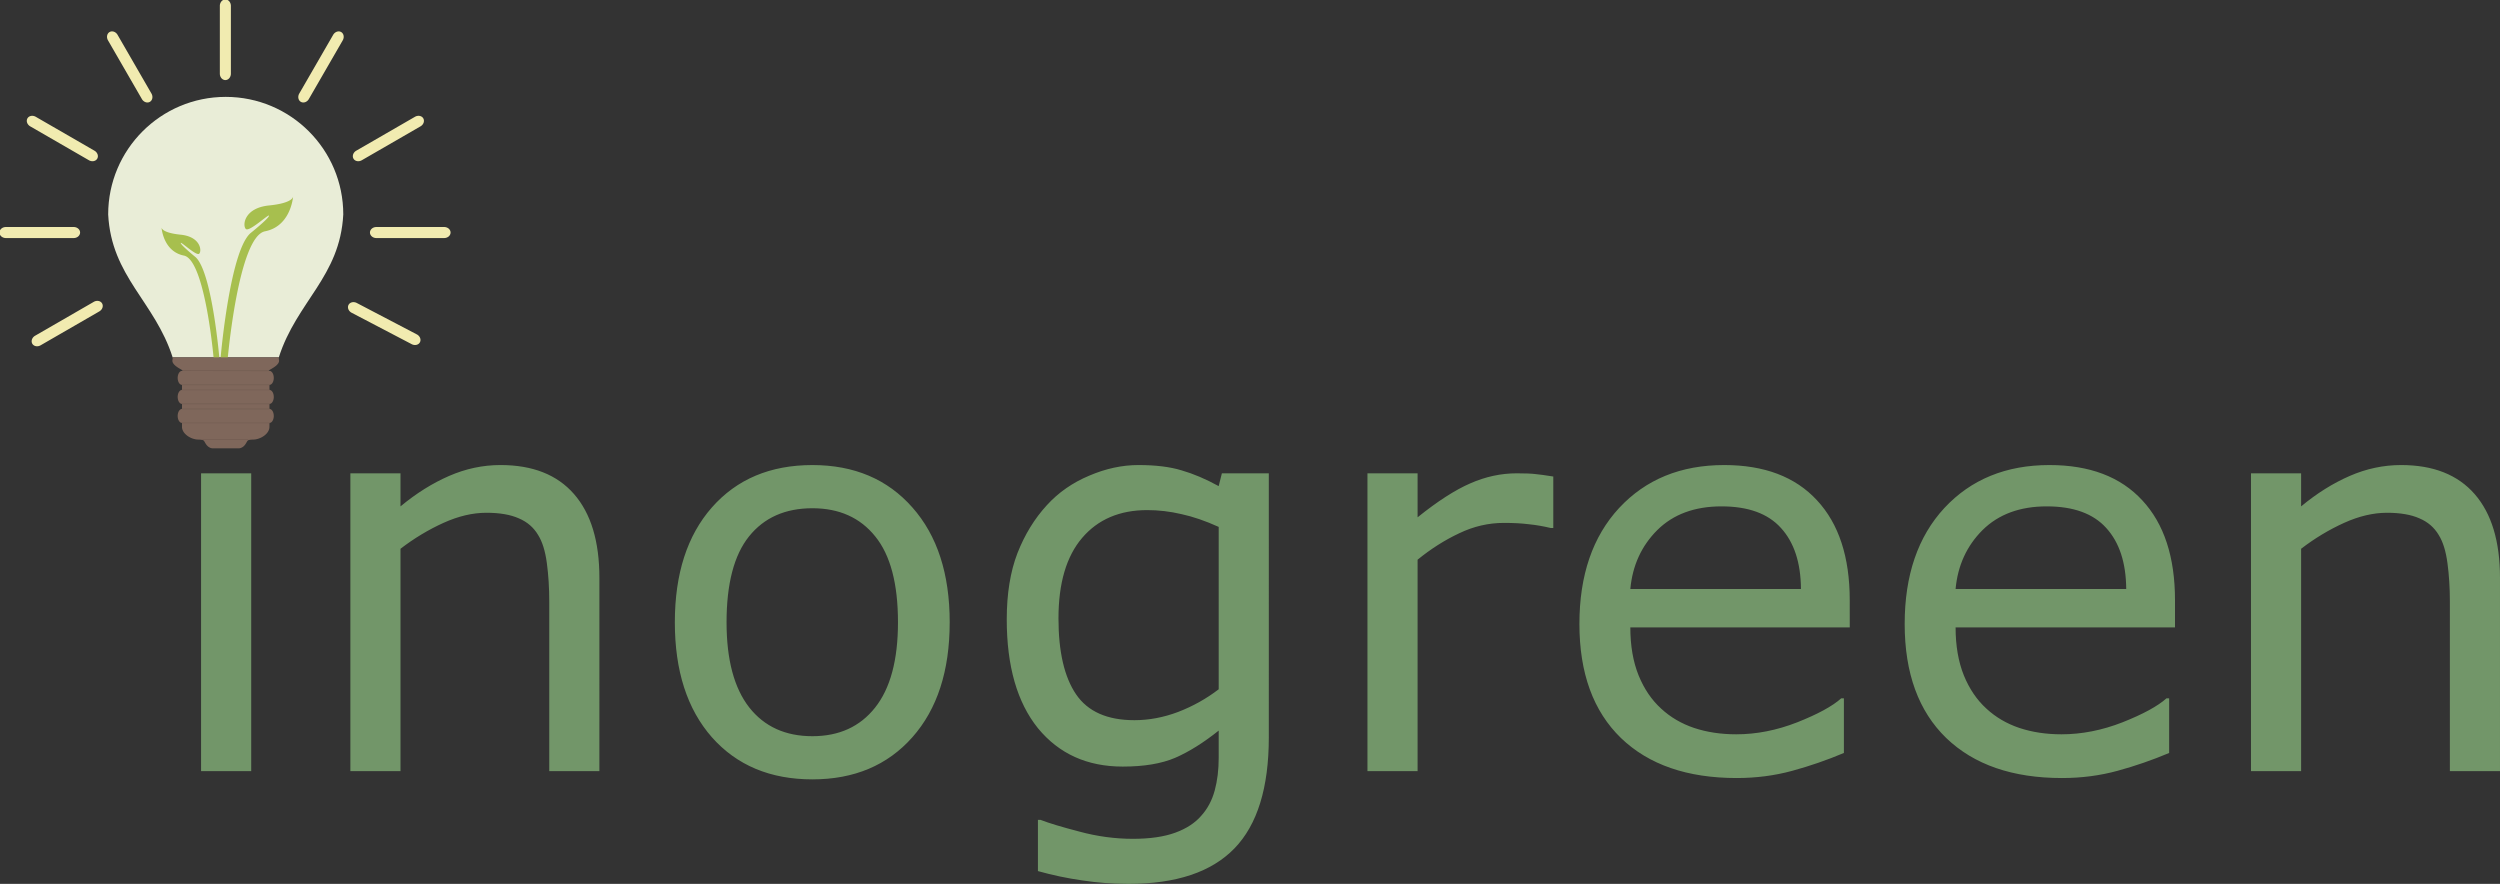 <?xml version="1.0" encoding="UTF-8" standalone="no"?>
<svg
   width="176.142mm"
   height="62.275mm"
   viewBox="0 0 176.142 62.275"
   xml:space="preserve"
   version="1.1"
   id="svg45"
   sodipodi:docname="varlogotypefinal2-min.svg"
   inkscape:version="1.2.2 (732a01da63, 2022-12-09, custom)"
   xmlns:inkscape="http://www.inkscape.org/namespaces/inkscape"
   xmlns:sodipodi="http://sodipodi.sourceforge.net/DTD/sodipodi-0.dtd"
   xmlns="http://www.w3.org/2000/svg"
   xmlns:svg="http://www.w3.org/2000/svg"><rect x="0" y="0" width="176.142" height="62.275" fill="#333333" stroke="none"/><defs
     id="defs49" /><sodipodi:namedview
     id="namedview47"
     pagecolor="#ffffff"
     bordercolor="#000000"
     borderopacity="0.25"
     inkscape:showpageshadow="2"
     inkscape:pageopacity="0.0"
     inkscape:pagecheckerboard="0"
     inkscape:deskcolor="#d1d1d1"
     inkscape:document-units="mm"
     showgrid="false"
     inkscape:zoom="0.72426347"
     inkscape:cx="396.26464"
     inkscape:cy="450.8028"
     inkscape:window-width="1846"
     inkscape:window-height="1016"
     inkscape:window-x="1994"
     inkscape:window-y="1107"
     inkscape:window-maximized="1"
     inkscape:current-layer="svg45" /><g
     aria-label="inogreen"
     style="font-size:97.768px;fill:#729669;stroke-width:3.079;stroke-linecap:round;stroke-linejoin:round"
     id="g27"
     transform="translate(-9.958,-104.276)"><path
       d="M 27.882,134.111 H 23.9 v -3.662 h 3.982 z m -0.225,24.495 h -3.532 v -20.982 h 3.532 z m 24.532,0 h -3.532 v -11.947 q 0,-1.446 -0.169,-2.705 -0.169,-1.277 -0.62,-1.99 -0.47,-0.79 -1.352,-1.165 -0.883,-0.395 -2.292,-0.395 -1.446,0 -3.024,0.714 -1.578,0.714 -3.024,1.822 v 15.666 h -3.532 v -20.982 h 3.532 v 2.33 q 1.653,-1.372 3.418,-2.142 1.766,-0.77 3.626,-0.77 3.4,0 5.184,2.047 1.785,2.048 1.785,5.898 z M 76.87,148.124 q 0,5.128 -2.629,8.096 -2.63,2.968 -7.044,2.968 -4.452,0 -7.082,-2.968 -2.61,-2.968 -2.61,-8.096 0,-5.128 2.61,-8.096 2.63,-2.986 7.082,-2.986 4.414,0 7.044,2.986 2.63,2.968 2.63,8.096 z m -3.643,0 q 0,-4.076 -1.597,-6.048 -1.597,-1.991 -4.433,-1.991 -2.874,0 -4.47,1.99 -1.578,1.973 -1.578,6.05 0,3.944 1.596,5.991 1.597,2.03 4.452,2.03 2.818,0 4.414,-2.01 1.616,-2.03 1.616,-6.012 z m 26.128,8.096 q 0,5.335 -2.423,7.833 -2.423,2.498 -7.457,2.498 -1.672,0 -3.269,-0.244 -1.577,-0.225 -3.118,-0.657 v -3.607 h 0.188 q 0.864,0.338 2.743,0.827 1.878,0.507 3.756,0.507 1.804,0 2.987,-0.432 1.183,-0.432 1.84,-1.202 0.658,-0.733 0.94,-1.766 0.282,-1.033 0.282,-2.31 v -1.916 q -1.597,1.277 -3.062,1.916 -1.446,0.62 -3.7,0.62 -3.757,0 -5.974,-2.705 -2.197,-2.724 -2.197,-7.664 0,-2.705 0.75,-4.659 0.771,-1.972 2.086,-3.4 1.22,-1.333 2.968,-2.066 1.747,-0.751 3.475,-0.751 1.822,0 3.043,0.375 1.24,0.357 2.61,1.109 l 0.226,-0.902 h 3.306 z m -3.531,-3.38 V 141.4 q -1.409,-0.639 -2.63,-0.902 -1.202,-0.282 -2.404,-0.282 -2.912,0 -4.584,1.954 -1.671,1.953 -1.671,5.673 0,3.531 1.24,5.353 1.24,1.822 4.113,1.822 1.54,0 3.08,-0.582 1.56,-0.601 2.856,-1.597 z m 23.574,-11.365 h -0.188 q -0.789,-0.188 -1.54,-0.263 -0.733,-0.094 -1.747,-0.094 -1.634,0 -3.156,0.732 -1.521,0.714 -2.93,1.86 v 14.896 h -3.532 v -20.982 h 3.532 v 3.1 q 2.104,-1.691 3.7,-2.386 1.616,-0.714 3.287,-0.714 0.92,0 1.334,0.056 0.413,0.038 1.24,0.17 z m 20.888,7.006 h -15.46 q 0,1.935 0.583,3.381 0.582,1.428 1.596,2.348 0.977,0.902 2.31,1.353 1.353,0.45 2.969,0.45 2.141,0 4.301,-0.845 2.18,-0.864 3.1,-1.69 h 0.188 v 3.85 q -1.785,0.752 -3.645,1.259 -1.86,0.507 -3.907,0.507 -5.222,0 -8.152,-2.817 -2.93,-2.837 -2.93,-8.04 0,-5.147 2.799,-8.171 2.817,-3.024 7.4,-3.024 4.246,0 6.537,2.48 2.31,2.479 2.31,7.043 z m -3.438,-2.705 q -0.018,-2.78 -1.409,-4.301 -1.37,-1.522 -4.188,-1.522 -2.837,0 -4.527,1.672 -1.672,1.672 -1.897,4.151 z m 26.354,2.705 h -15.459 q 0,1.935 0.582,3.381 0.583,1.428 1.597,2.348 0.977,0.902 2.31,1.353 1.353,0.45 2.968,0.45 2.142,0 4.302,-0.845 2.179,-0.864 3.1,-1.69 h 0.187 v 3.85 q -1.784,0.752 -3.644,1.259 -1.86,0.507 -3.907,0.507 -5.222,0 -8.152,-2.817 -2.93,-2.837 -2.93,-8.04 0,-5.147 2.798,-8.171 2.818,-3.024 7.401,-3.024 4.245,0 6.537,2.48 2.31,2.479 2.31,7.043 z m -3.437,-2.705 q -0.019,-2.78 -1.409,-4.301 -1.371,-1.522 -4.189,-1.522 -2.836,0 -4.527,1.672 -1.672,1.672 -1.897,4.151 z m 26.335,12.83 h -3.531 v -11.947 q 0,-1.446 -0.17,-2.705 -0.168,-1.277 -0.62,-1.99 -0.469,-0.79 -1.352,-1.165 -0.883,-0.395 -2.291,-0.395 -1.447,0 -3.025,0.714 -1.577,0.714 -3.024,1.822 v 15.666 h -3.531 v -20.982 h 3.531 v 2.33 q 1.653,-1.372 3.419,-2.142 1.766,-0.77 3.625,-0.77 3.4,0 5.185,2.047 1.784,2.048 1.784,5.898 z"
       id="path25" /></g><g
     style="display:inline;stroke-width:0;stroke-dasharray:none"
     id="g39"
     transform="translate(-9.958,-104.276)"><path
       style="display:inline;fill:#e9edd7;fill-opacity:1;stroke:#000000;stroke-width:0;stroke-dasharray:none"
       d="m 114.579,96.074 c -10.762,0 -19.487,8.725 -19.487,19.487 0.53,10.317 7.728,14.439 10.685,23.693 h 17.603 c 2.957,-9.254 10.156,-13.376 10.686,-23.693 0,-10.762 -8.725,-19.486 -19.487,-19.487 z"
       transform="matrix(0.425,0,0,0.425,-22.834,70.271)"
       id="path29" /><path
       style="fill:#a7bf4e;fill-opacity:1;stroke:#000000;stroke-width:0;stroke-dasharray:none;stroke-opacity:1"
       d="m 125.753,112.524 c 0.001,-0.014 -0.002,0.034 -0.01,0.109 0.017,-0.068 0.01,-0.109 0.01,-0.109 z m -0.01,0.109 c -0.073,0.293 -0.584,1.098 -3.973,1.438 -4.18,0.42 -4.43,3.336 -3.86,3.9 0.569,0.564 3.948,-2.675 3.841,-2.176 -0.106,0.5 -3.098,2.896 -3.098,2.896 -2.007,1.819 -3.355,8.597 -4.132,13.966 a 131.662,131.662 0 0 0 -0.826,7.028 l 1.21,-0.182 c 0,0 1.778,-20.275 6.188,-21.145 3.986,-0.786 4.58,-5.02 4.65,-5.725 z m -21.813,5.034 c 0,0 -0.005,0.034 0.008,0.09 a 4.366,4.366 0 0 1 -0.008,-0.09 z m 0.008,0.09 c 0.044,0.47 0.471,3.977 3.708,4.625 3.517,0.703 4.935,17.09 4.935,17.09 l 0.964,0.147 c 0,0 -1.195,-14.435 -3.953,-16.968 0,0 -2.386,-1.937 -2.471,-2.34 -0.085,-0.404 2.61,2.214 3.063,1.758 0.454,-0.455 0.255,-2.813 -3.077,-3.152 -2.698,-0.274 -3.11,-0.923 -3.169,-1.16 z"
       transform="matrix(0.425,0,0,0.425,-22.834,70.271)"
       id="path31" /><path
       style="fill:#7f675b;fill-opacity:1;stroke:#000000;stroke-width:0;stroke-dasharray:none;stroke-opacity:1"
       d="m 123.38,139.255 h -17.603 c 0.002,0.06 0.006,0.123 0.003,0.179 a 1.43,1.43 0 0 1 -0.035,0.25 0.648,0.648 0 0 0 -0.008,0.196 0.748,0.748 0 0 0 0.046,0.188 c 0.024,0.06 0.055,0.12 0.092,0.178 0.038,0.059 0.081,0.115 0.13,0.17 0.048,0.055 0.101,0.109 0.158,0.16 0.056,0.052 0.116,0.102 0.178,0.15 0.123,0.096 0.254,0.185 0.38,0.265 0.255,0.16 0.494,0.288 0.626,0.375 a 0.634,0.634 0 0 1 0.077,0.058 c 0.018,0.017 0.028,0.031 0.028,0.043 0,0.01 -0.009,0.019 -0.029,0.025 a 0.362,0.362 0 0 1 -0.095,0.009 0.715,1.157 0 0 0 -0.273,0.088 0.715,1.157 0 0 0 -0.232,0.25 0.715,1.157 0 0 0 -0.155,0.377 0.715,1.157 0 0 0 -0.055,0.442 0.715,1.157 0 0 0 0.055,0.443 0.715,1.157 0 0 0 0.155,0.376 0.715,1.157 0 0 0 0.232,0.25 0.715,1.157 0 0 0 0.273,0.089 v 0.84 a 0.715,1.157 0 0 0 -0.273,0.09 0.715,1.157 0 0 0 -0.232,0.25 0.715,1.157 0 0 0 -0.155,0.376 0.715,1.157 0 0 0 -0.055,0.442 0.715,1.157 0 0 0 0.055,0.443 0.715,1.157 0 0 0 0.155,0.376 0.715,1.157 0 0 0 0.232,0.25 0.715,1.157 0 0 0 0.273,0.088 v 0.839 a 0.715,1.157 0 0 0 -0.273,0.088 0.715,1.157 0 0 0 -0.232,0.25 0.715,1.157 0 0 0 -0.155,0.376 0.715,1.157 0 0 0 -0.055,0.443 0.715,1.157 0 0 0 0.055,0.443 0.715,1.157 0 0 0 0.155,0.375 0.715,1.157 0 0 0 0.232,0.251 0.715,1.157 0 0 0 0.273,0.088 v 0.652 a 1.351,1.351 0 0 0 0.065,0.417 1.605,1.605 0 0 0 0.182,0.39 2.037,2.037 0 0 0 0.277,0.353 2.64,2.64 0 0 0 0.352,0.31 3.44,3.44 0 0 0 0.85,0.455 3.186,3.186 0 0 0 0.683,0.166 c 0.075,0.009 0.15,0.014 0.223,0.016 0.147,0.004 0.271,0.01 0.378,0.017 0.106,0.007 0.194,0.017 0.268,0.03 a 0.947,0.947 0 0 1 0.184,0.047 0.455,0.455 0 0 1 0.216,0.17 c 0.027,0.04 0.053,0.084 0.082,0.135 0.057,0.102 0.125,0.23 0.238,0.393 a 1.808,1.808 0 0 0 0.352,0.377 1.488,1.488 0 0 0 0.336,0.197 1.24,1.24 0 0 0 0.35,0.087 h 4.429 c 0,0 0.037,0 0.099,-0.012 a 1.24,1.24 0 0 0 0.413,-0.154 1.488,1.488 0 0 0 0.352,-0.28 c 0.06,-0.063 0.118,-0.134 0.174,-0.215 0.112,-0.162 0.18,-0.291 0.238,-0.393 0.029,-0.051 0.055,-0.095 0.082,-0.134 a 0.454,0.454 0 0 1 0.216,-0.17 0.94,0.94 0 0 1 0.184,-0.048 c 0.074,-0.013 0.162,-0.022 0.268,-0.03 0.107,-0.007 0.231,-0.012 0.378,-0.017 a 2.619,2.619 0 0 0 0.45,-0.053 3.437,3.437 0 0 0 1.306,-0.584 2.943,2.943 0 0 0 0.353,-0.31 2.358,2.358 0 0 0 0.277,-0.353 1.797,1.797 0 0 0 0.18,-0.39 1.437,1.437 0 0 0 0.065,-0.417 v -0.652 a 0.715,1.157 0 0 0 0.113,-0.014 0.715,1.157 0 0 0 0.109,-0.042 0.715,1.157 0 0 0 0.104,-0.07 0.715,1.157 0 0 0 0.095,-0.094 0.715,1.157 0 0 0 0.085,-0.119 0.715,1.157 0 0 0 0.073,-0.138 0.715,1.157 0 0 0 0.06,-0.154 0.715,1.157 0 0 0 0.042,-0.168 0.715,1.157 0 0 0 0.027,-0.177 0.715,1.157 0 0 0 0.009,-0.18 0.715,1.157 0 0 0 -0.01,-0.182 0.715,1.157 0 0 0 -0.026,-0.176 0.715,1.157 0 0 0 -0.043,-0.168 0.715,1.157 0 0 0 -0.059,-0.155 0.715,1.157 0 0 0 -0.073,-0.138 0.715,1.157 0 0 0 -0.085,-0.118 0.715,1.157 0 0 0 -0.095,-0.095 0.715,1.157 0 0 0 -0.104,-0.07 0.715,1.157 0 0 0 -0.11,-0.042 0.715,1.157 0 0 0 -0.112,-0.014 v -0.839 a 0.715,1.157 0 0 0 0.113,-0.014 0.715,1.157 0 0 0 0.109,-0.042 0.715,1.157 0 0 0 0.104,-0.07 0.715,1.157 0 0 0 0.095,-0.094 0.715,1.157 0 0 0 0.085,-0.118 0.715,1.157 0 0 0 0.073,-0.139 0.715,1.157 0 0 0 0.06,-0.154 0.715,1.157 0 0 0 0.042,-0.168 0.715,1.157 0 0 0 0.027,-0.177 0.715,1.157 0 0 0 0.009,-0.18 0.715,1.157 0 0 0 -0.055,-0.444 0.715,1.157 0 0 0 -0.155,-0.375 0.715,1.157 0 0 0 -0.232,-0.25 0.715,1.157 0 0 0 -0.274,-0.09 v -0.84 a 0.715,1.157 0 0 0 0.112,-0.015 0.715,1.157 0 0 0 0.109,-0.042 0.715,1.157 0 0 0 0.104,-0.07 0.715,1.157 0 0 0 0.095,-0.094 0.715,1.157 0 0 0 0.086,-0.118 0.715,1.157 0 0 0 0.073,-0.139 0.715,1.157 0 0 0 0.059,-0.154 0.715,1.157 0 0 0 0.042,-0.168 0.715,1.157 0 0 0 0.027,-0.177 0.715,1.157 0 0 0 0.009,-0.18 0.715,1.157 0 0 0 -0.01,-0.182 0.715,1.157 0 0 0 -0.026,-0.176 0.715,1.157 0 0 0 -0.042,-0.168 0.715,1.157 0 0 0 -0.06,-0.155 0.715,1.157 0 0 0 -0.072,-0.138 0.715,1.157 0 0 0 -0.086,-0.118 0.715,1.157 0 0 0 -0.095,-0.095 0.715,1.157 0 0 0 -0.104,-0.07 0.715,1.157 0 0 0 -0.11,-0.042 0.715,1.157 0 0 0 -0.111,-0.014 0.357,0.357 0 0 1 -0.095,-0.01 c -0.02,-0.005 -0.03,-0.013 -0.029,-0.025 0,-0.011 0.01,-0.025 0.029,-0.042 a 0.634,0.634 0 0 1 0.077,-0.058 c 0.131,-0.087 0.37,-0.215 0.624,-0.375 a 4.77,4.77 0 0 0 0.382,-0.265 c 0.062,-0.048 0.121,-0.098 0.178,-0.15 0.056,-0.051 0.109,-0.105 0.157,-0.16 0.049,-0.055 0.092,-0.112 0.13,-0.17 a 0.992,0.992 0 0 0 0.091,-0.179 0.74,0.74 0 0 0 0.047,-0.187 0.644,0.644 0 0 0 -0.008,-0.196 1.41,1.41 0 0 1 -0.035,-0.25 c -0.003,-0.057 0.001,-0.119 0.003,-0.18 z"
       class="UnoptimicedTransforms"
       transform="matrix(0.425,0,0,0.425,-22.834,70.271)"
       id="path33" /><path
       style="fill:#000000;fill-opacity:0;stroke:#6e594e;stroke-width:0.093;stroke-linecap:round;stroke-dasharray:none;stroke-opacity:1"
       d="m 107.328,147.81 h 14.5 m -14.5,2.314 h 14.5 m -14.5,-3.153 h 14.5 m 10e-4,-2.314 h -14.5 m -10e-4,-0.841 h 14.5 m -14.376,-2.349 14.282,0.025"
       transform="matrix(0.425,0,0,0.425,-22.834,70.271)"
       id="path35" /><path
       style="fill:#6e594e;fill-opacity:1;stroke:#6e594e;stroke-width:0.1;stroke-linecap:round;stroke-dasharray:none;stroke-opacity:1"
       d="m 118.833,156.581 h -8.19"
       transform="matrix(0.393,0,0,0.393,-19.256,73.713)"
       id="path37" /></g><g
     style="fill:#f1ebb0;fill-opacity:1"
     id="g43"
     transform="translate(-9.958,-104.276)"><path
       style="fill:#f1ebb0;fill-opacity:1;stroke:#6e594e;stroke-width:0;stroke-dasharray:none"
       d="m 92.64,132.167 a 0.99,1.149 60 0 0 -1.49,-0.283 l -10.523,6.075 a 0.99,1.149 60 0 0 -0.5,1.432 0.99,1.149 60 0 0 1.49,0.283 l 10.523,-6.075 a 0.99,1.149 60 0 0 0.5,-1.432 z m 44.18,0.263 a 1.149,0.99 27.615 0 0 0.56,1.41 l 10.766,5.632 a 1.149,0.99 27.615 0 0 1.477,-0.344 1.149,0.99 27.615 0 0 -0.56,-1.41 l -10.766,-5.633 a 1.149,0.99 27.615 0 0 -1.477,0.345 z M 74.244,119.457 a 1.149,0.99 0 0 0 1.15,0.99 h 12.15 a 1.149,0.99 0 0 0 1.15,-0.99 1.149,0.99 0 0 0 -1.15,-0.99 h -12.15 a 1.149,0.99 0 0 0 -1.15,0.99 z M 79.256,98.99 a 1.149,0.99 30 0 0 0.5,1.432 l 10.522,6.075 a 1.149,0.99 30 0 0 1.49,-0.283 1.149,0.99 30 0 0 -0.5,-1.432 L 80.746,98.707 a 1.149,0.99 30 0 0 -1.49,0.283 z m 70.966,0 a 0.99,1.149 60 0 0 -1.49,-0.283 l -10.523,6.075 a 0.99,1.149 60 0 0 -0.5,1.432 0.99,1.149 60 0 0 1.49,0.283 l 10.523,-6.075 a 0.99,1.149 60 0 0 0.5,-1.432 z M 114.739,77.675 a 0.99,1.149 0 0 0 -0.99,1.149 v 12.15 a 0.99,1.149 0 0 0 0.99,1.15 0.99,1.149 0 0 0 0.99,-1.15 v -12.15 a 0.99,1.149 0 0 0 -0.99,-1.15 z m 25.925,41.782 a 1.149,0.99 0 0 0 1.148,0.99 h 12.151 a 1.149,0.99 0 0 0 1.15,-0.99 1.149,0.99 0 0 0 -1.15,-0.99 h -12.15 a 1.149,0.99 0 0 0 -1.15,0.99 z m -5.167,-35.943 a 0.99,1.149 30 0 0 -1.432,0.5 l -6.076,10.522 a 0.99,1.149 30 0 0 0.283,1.49 0.99,1.149 30 0 0 1.432,-0.5 l 6.076,-10.522 a 0.99,1.149 30 0 0 -0.283,-1.49 z m -41.517,0 a 1.149,0.99 60 0 0 -0.282,1.49 l 6.075,10.522 a 1.149,0.99 60 0 0 1.432,0.5 1.149,0.99 60 0 0 0.283,-1.49 L 95.413,84.013 a 1.149,0.99 60 0 0 -1.432,-0.5 z"
       transform="matrix(0.393,0,0,0.393,-19.256,73.713)"
       id="path41" /></g></svg>
